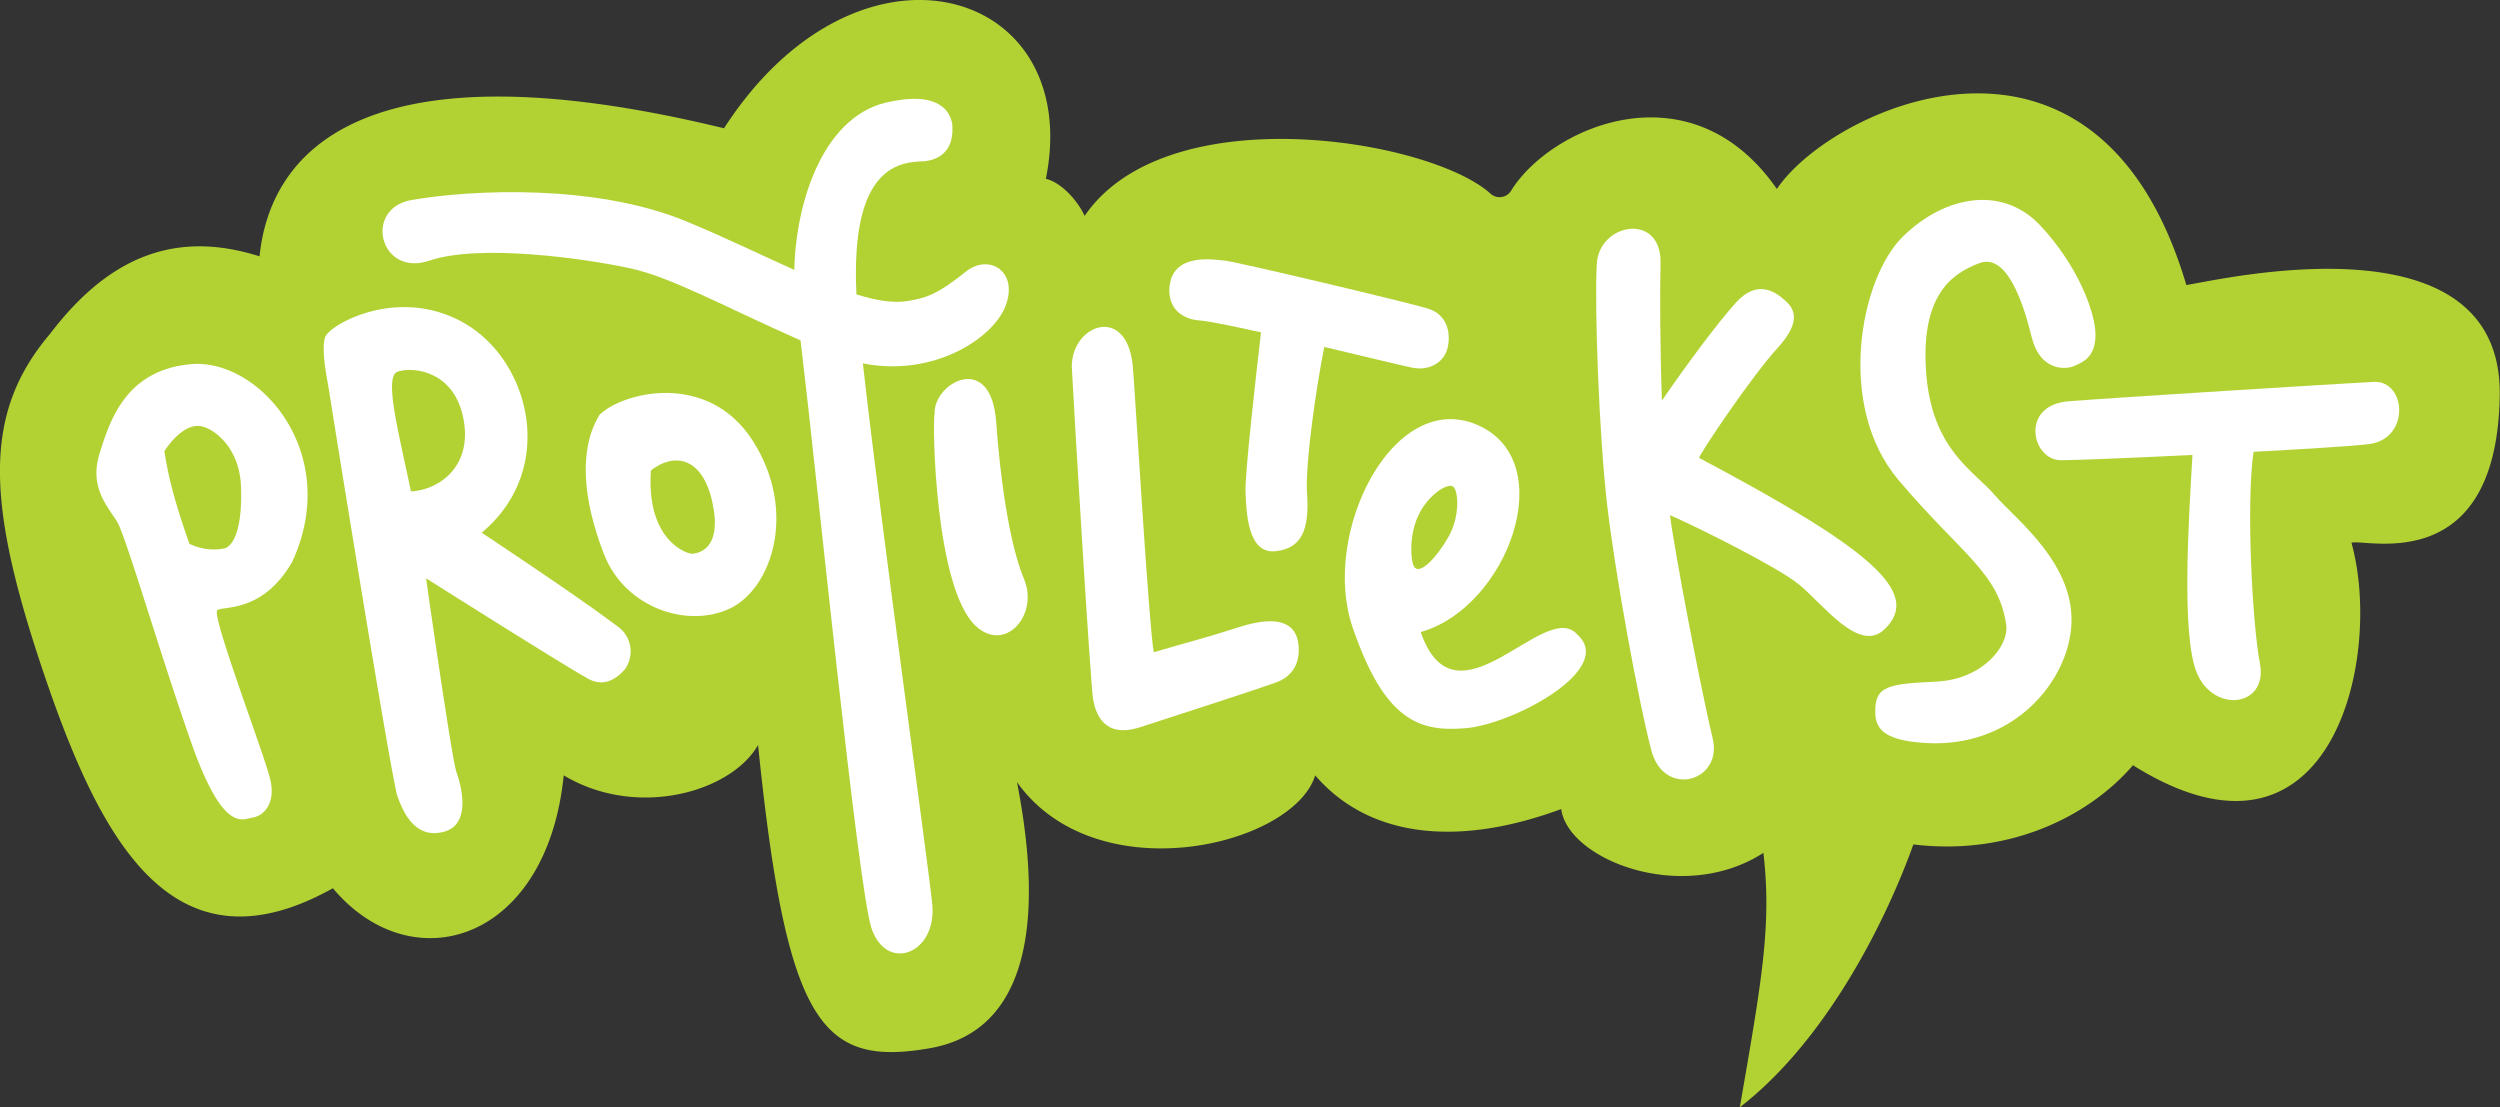 <svg id="Layer_3" data-name="Layer 3" xmlns="http://www.w3.org/2000/svg" viewBox="0 0 741.86 328.57"><rect x="0" y="0" width="741.86" height="328.57" fill="#333333" stroke="none"/><title>logo-svg</title><path d="M130.67,218c3-29.67,28.83-64.5,137.83-38,40-62,107-42,95.5,15,4.5,1,9.5,6.5,11.5,11C400,170.2,478.23,183.27,496,199.44a4,4,0,0,0,6-.82c11.45-18.75,53.16-37.69,78.93-.61,16-24,95-61,121.5,28.5,10-1.5,94-21.5,93,33s-40.5,42-44,43.5c9.5,34-5.83,103-64.83,66-12.78,14.85-36.27,27-65.17,23.5-7.5,21-25,57.5-51.5,78,6.5-37.5,9.5-54,7-75.5-24,15.5-58,2-60-13-32.5,12-58,7.5-73-10-6.5,21-65,35-88.5,2,8.5,43.5,2.36,74.13-26,79-32,5.5-42.33-7-50.83-90-8,14-36,22-57.67,9-5,49.5-45,61.5-68.5,33.5-46.5,26-68-12.5-84.5-60C49.42,292,48.15,265,68.5,241,85,219.33,104.5,209.67,130.67,218Z" transform="translate(-53.65 -141.93)" style="fill:#b2d234"/><path d="M110.25,250c-19.22,1.75-24,16.6-27.09,26.65s2.62,15.73,5.24,20.1,12.23,37.57,21.84,65.09S125.55,385,128.6,384.55s7-3.93,5.24-11.36S116.37,324.7,118.12,323c1.75-1.31,13.54.87,22.28-14.42C155.25,276.21,130.44,248.16,110.25,250Zm9.61,54.75a16.72,16.72,0,0,1-10-1.45c-5.24-14.85-6.55-21.84-7.43-27.52,2.62-3.93,6.55-7.86,10.48-7.43s11.74,6.16,12.24,17.66S123.36,304.25,119.86,304.75Z" transform="translate(-53.65 -141.93)" style="fill:#fff"/><path d="M236.82,327.74c-5.75-4.25-12.5-9.25-40.23-27.74,22.49-18.74,14.49-51-5.25-62.23s-40.19.71-41.23,4.25c-1.25,4.25.75,12.75,1.25,16.24s18.49,115.21,20.24,120,5.25,12.75,13.74,10.5,5-14.24,3.75-17.74-7.75-48.48-9-57.48c0,0,43.48,27.49,48.48,30s8.75-1,10.5-3A9.06,9.06,0,0,0,236.82,327.74Zm-61.23-40c-3.75-18-8-34-4-35.49s16.49-.75,19.49,13.49S184.34,287.26,175.59,287.76Z" transform="translate(-53.65 -141.93)" style="fill:#fff"/><path d="M277.05,272.76C263.81,252,238.6,258.19,231.57,265c-6.25,10.25-5,25,1.25,41.23s25,22.24,37.49,16.24S290.3,293.5,277.05,272.76Zm-17.74,33.49c-1.75.25-14-4-12.5-24.74,6.75-5.25,15.24-4.25,18.24,9.5S261.06,306,259.31,306.25Z" transform="translate(-53.65 -141.93)" style="fill:#fff"/><path d="M340.28,222.53c-8.75,7-12,7.86-17.49,8.75-4.12.66-9.2-.18-15-2-1.86-38.83,13.3-39.29,20.49-39.52,3.5-.5,8.25-2.5,8-10,0,0,.5-11.5-18-7.75-19.9,3.32-28.44,29.14-28.93,50-10-4.48-21-9.84-32.3-14.49-26.74-11-63.11-9.37-81.22-6.25-14.49,2.5-9.5,23,5.25,18s45.48-.75,59.48,2.25c12.23,2.62,28.28,11.54,50.65,21.42,4.67,38.62,17,162.48,21.07,174.5,4.5,13.24,19.49,7.5,18-7.25-1.4-13.73-14.72-108.35-20.58-160.43,20.79,4.15,38.57-7.3,42.32-17C356,222.43,347.11,217.07,340.28,222.53Z" transform="translate(-53.65 -141.93)" style="fill:#fff"/><path d="M349.27,267.26c1.09,15.49,3.75,35.74,8.25,46.48S351.77,336,343,327.49c-11.79-11.45-12.75-59.23-12-63C330.78,255.52,347.77,246,349.27,267.26Z" transform="translate(-53.65 -141.93)" style="fill:#fff"/><path d="M371.77,252c-1.25-13.24,16-20.43,18-1.75,0.5,4.75,4.75,77.22,6.25,85.22,11-3.25,13.74-3.75,25.49-7.5s16.24-.75,17.24,4-0.25,10.25-6.5,12.5-29.49,9.75-40.23,13.24-13.24-4-14-8.25S372.27,262.52,371.77,252Z" transform="translate(-53.65 -141.93)" style="fill:#fff"/><path d="M477.47,233.53c-5.5-1.75-57.23-14-60.23-14.24s-15.16-2.56-16.49,7.25c-0.75,5.5,2.25,10,9,10.5,2.62,0.19,9.64,1.63,18.1,3.51-1.58,13.58-4.82,42.14-4.6,47.47,0.25,6.25.75,18.24,8.75,17.49s10.25-6.5,9.5-17.24c-0.6-8.65,2.84-32.19,5.12-43.39,12.53,3,23.87,5.71,26.12,6.16,5,1,9.5-1.5,10.5-6S483,235.28,477.47,233.53Z" transform="translate(-53.65 -141.93)" style="fill:#fff"/><path d="M521.71,330.24c-9.5-11-36,29.49-46.48-.75C501,322.24,517,278.76,492,268s-46.48,32.24-37,60,19.74,31.24,33.74,30S533.2,340.48,521.71,330.24ZM473.23,310c-1-1.75-1.5-9,1.25-15s8.5-9.75,10.25-8.75,2.27,8.76-1.25,15C480.22,307,474.91,312.95,473.23,310Z" transform="translate(-53.65 -141.93)" style="fill:#fff"/><path d="M557.81,277.79c1-2.41,15.83-24.43,23.39-32.68s4.47-12,2.06-14.11-7.91-6.54-14.45.69c-5.43,6-14.65,18.4-22,29.13-0.58-16.52-.59-32.72-0.41-40.83,0.34-15.14-18.27-12-18.92.34-0.69,13.07.69,50.92,3.1,71.56s9.29,58.17,13.07,72.62,21.33,9.29,18.23-3.44c-2.17-8.92-8.6-40.63-12-61.62-0.24-1.45-.46-3-0.67-4.66,9.44,4.18,32.06,15.54,38.17,20.49,7.22,5.85,17.89,20.64,25.46,13.42C624.33,317.76,608.39,304.62,557.81,277.79Z" transform="translate(-53.65 -141.93)" style="fill:#fff"/><path d="M610.14,353.82c-0.39-8.57,4-8.92,18.2-9.63,13.66-.69,21.54-10.6,20.64-16.86-2.23-15.58-13.42-21-32-43s-11.35-59.86,1.38-72.25,29.63-15,40.64-3.33,16.47,25.69,16.47,32.57-4.13,8.26-6.54,9.29S659,252,656.55,242s-7.3-25-15.48-22c-8.61,3.15-17.55,10-15.83,32.68s14.11,28.9,20.3,36.12,24.46,20.7,22.71,39.56c-1.56,16.8-17.85,35.5-43,34.06C613.5,361.75,610.36,358.65,610.14,353.82Z" transform="translate(-53.65 -141.93)" style="fill:#fff"/><path d="M758,255.25c-9.75.5-78,4.75-90.5,5.75-14.51,1.16-11,17.5-2.25,17.5,4,0,20.76-.68,39-1.56-1.11,19.22-3.33,53.29,1.26,64.56,5,12.25,21.25,10.25,18.75-2.75C722,327,720.15,291.38,722.37,276c15.45-.83,29.22-1.68,34.13-2.27C769,272.25,767.75,254.75,758,255.25Z" transform="translate(-53.65 -141.93)" style="fill:#fff"/></svg>